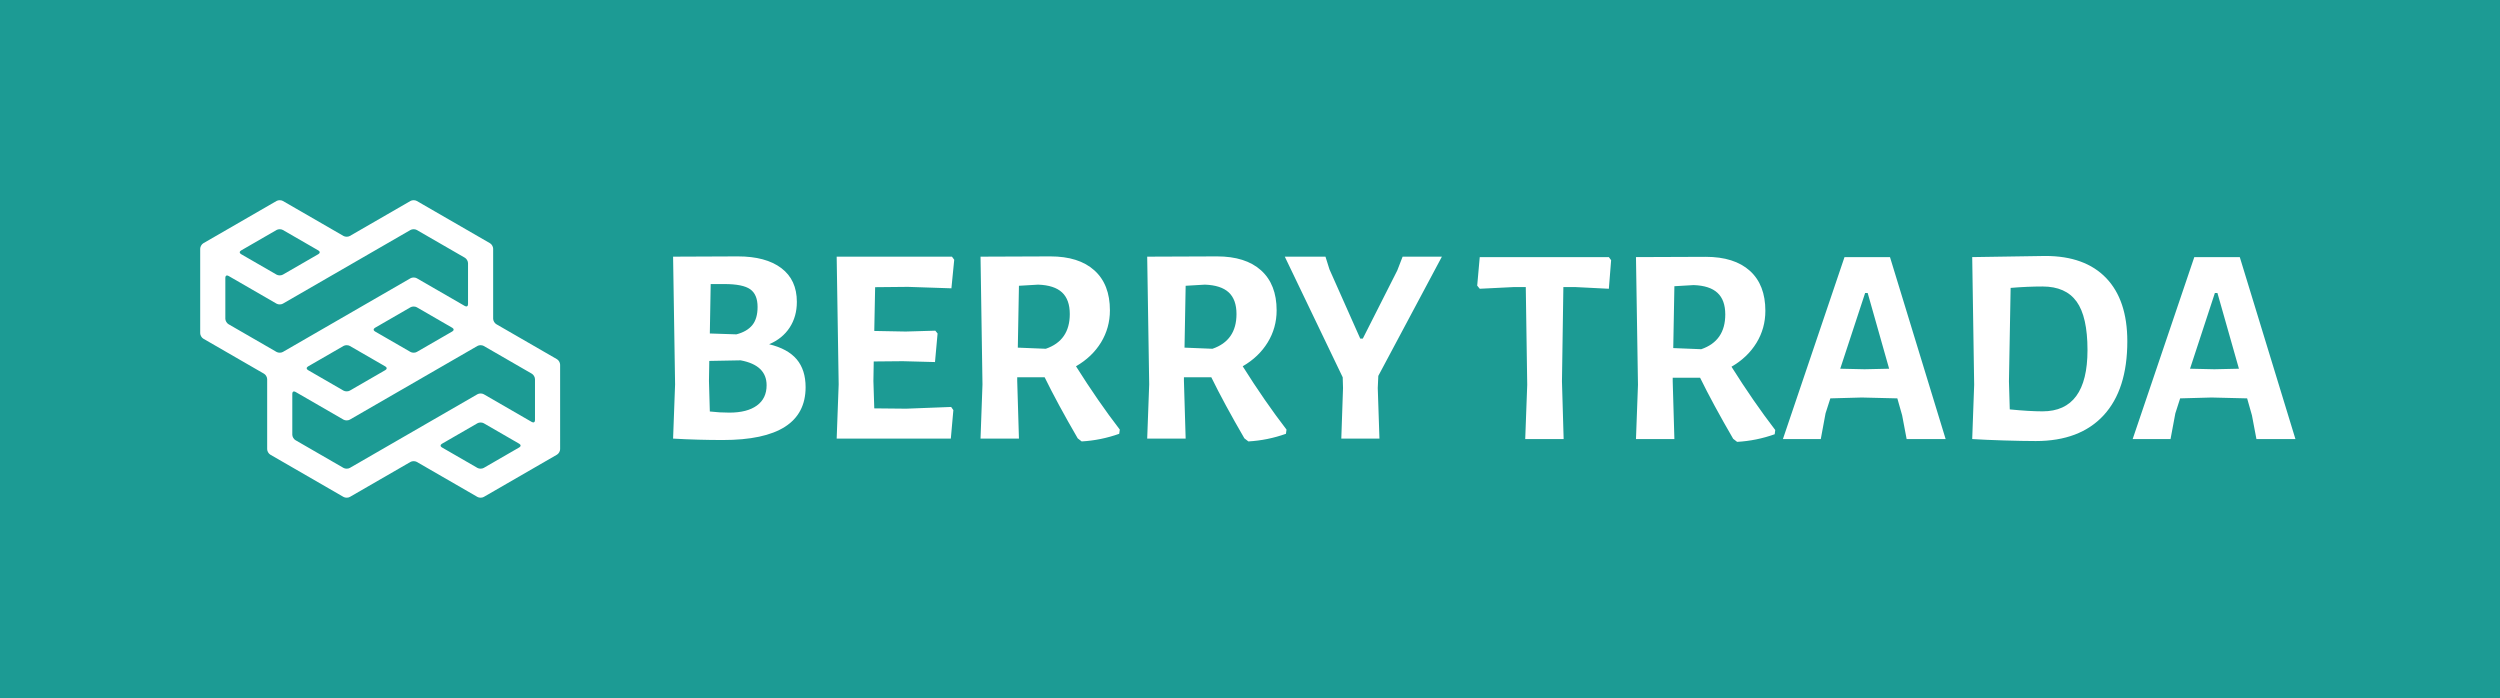 <svg xmlns="http://www.w3.org/2000/svg" id="SvgjsSvg1509" width="4096" height="1144.372" version="1.1" xmlns:xlink="http://www.w3.org/1999/xlink" xmlns:svgjs="http://svgjs.com/svgjs"><defs id="SvgjsDefs1510"></defs><rect id="SvgjsRect1511" width="4096" height="1144.372" fill="#1c9b94"></rect><g id="SvgjsG1512" transform="translate(328, 328) scale(34.4)" opacity="1"><defs id="SvgjsDefs1204"></defs><g id="SvgjsG1205" transform="scale(0.216)" opacity="1"><g id="SvgjsG1206" class="B4_fRYyeL" transform="translate(-8.966, -14.56) scale(0.952)" light-content="false" non-strokable="false" fill="#ffffff"><path d="M78.001 44.011c-.399-.23-.729-.798-.729-1.261V26.522c0-.461-.326-1.028-.726-1.258l-16.965-9.795c-.399-.231-1.053-.231-1.454 0l-14.054 8.114c-.398.23-1.053.23-1.453 0l-14.056-8.114c-.397-.23-1.053-.23-1.453 0l-16.965 9.795c-.398.23-.727.797-.727 1.258v19.59c0 .462.328 1.03.727 1.26l14.056 8.114c.4.23.728.798.728 1.259v16.227c0 .461.326 1.029.727 1.259l16.964 9.796c.4.23 1.055.23 1.453 0l14.056-8.115c.399-.229 1.054-.229 1.454 0l14.054 8.115c.399.23 1.054.23 1.454 0l16.963-9.796c.4-.23.727-.798.727-1.259V53.384c0-.462-.326-1.029-.727-1.26l-14.054-8.113zm-18.417 6.433c-.4.231-1.055.231-1.454 0l-8.232-4.753c-.398-.23-.398-.609 0-.839l8.236-4.757c.398-.23 1.053-.23 1.454 0l8.228 4.755c.399.231.399.609 0 .84l-8.232 4.754zm-16.963-1.393c.4-.23 1.055-.23 1.453.002l8.233 4.751c.399.232.399.61 0 .84L44.07 59.4c-.398.23-1.054.23-1.455 0l-8.227-4.754c-.4-.231-.4-.609 0-.841l8.233-4.754zm-15.509-26.86c.4-.23 1.056-.23 1.453 0l8.234 4.752c.398.231.398.61 0 .841l-8.236 4.754c-.399.231-1.054.231-1.453 0l-8.23-4.753c-.399-.231-.399-.609 0-.84l8.232-4.754zM15.241 33.248c0-.462.328-.651.729-.42l11.138 6.434c.4.231 1.055.231 1.454.001l29.566-17.072c.401-.23 1.055-.23 1.454 0l11.145 6.434c.397.229.726.796.726 1.259v9.503c0 .461-.327.651-.726.419l-11.139-6.434c-.401-.231-1.055-.231-1.454-.001L28.565 50.444c-.397.231-1.053.231-1.453 0L15.97 44.011c-.4-.23-.729-.797-.729-1.26v-9.503zm16.238 37.624c-.4-.23-.727-.797-.727-1.261v-9.503c0-.462.326-.65.727-.418l11.137 6.433c.401.232 1.057.232 1.455 0l29.567-17.072c.399-.23 1.054-.23 1.454 0l11.143 6.433c.4.23.727.798.727 1.26v9.505c0 .461-.326.65-.727.419l-11.139-6.434c-.4-.231-1.054-.231-1.453-.001L44.074 77.305c-.398.231-1.053.231-1.453 0l-11.142-6.433zm33.924 1.68c-.401-.23-.401-.608 0-.838l8.237-4.758c.401-.23 1.055-.23 1.455.001l8.229 4.754c.401.23.401.609 0 .84l-8.233 4.754c-.4.231-1.055.231-1.454 0l-8.234-4.753z"></path></g><g id="SvgjsG1207" class="text" transform="translate(186.543, 52.571) scale(1)" light-content="false" fill="#ffffff"><path d="M-55.01 -17.48C-56.32 -19.03 -58.34 -20.14 -61.09 -20.81C-59.13 -21.64 -57.63 -22.86 -56.57 -24.48C-55.51 -26.1 -54.98 -27.99 -54.98 -30.15C-54.98 -33.39 -56.12 -35.87 -58.41 -37.6C-60.69 -39.32 -63.89 -40.18 -68 -40.18L-82.27 -40.12L-81.83 -11.96L-82.27 0C-78.53 0.21 -74.87 0.31 -71.3 0.31C-59.13 0.31 -53.05 -3.57 -53.05 -11.34C-53.05 -13.87 -53.7 -15.92 -55.01 -17.48ZM-65.26 -32.93C-64.18 -32.16 -63.64 -30.86 -63.64 -29.03C-63.64 -27.33 -64.02 -26 -64.79 -25.04C-65.56 -24.09 -66.73 -23.4 -68.31 -22.99L-74.17 -23.18L-73.98 -34.08L-70.93 -34.08C-68.23 -34.08 -66.34 -33.69 -65.26 -32.93ZM-63.8 -7.29C-65.23 -6.25 -67.25 -5.73 -69.87 -5.73C-71.28 -5.73 -72.71 -5.81 -74.17 -5.98L-74.36 -12.71L-74.29 -17.13L-67.38 -17.26C-63.56 -16.55 -61.65 -14.72 -61.65 -11.77C-61.65 -9.82 -62.36 -8.33 -63.8 -7.29Z M-20.96 -6.98L-30.87 -6.6L-37.91 -6.67L-38.1 -12.71L-38.03 -17.01L-31.62 -17.07L-24.52 -16.88L-23.95 -23.18L-24.45 -23.8L-30.99 -23.61L-37.91 -23.74L-37.72 -33.39L-30.5 -33.46L-20.9 -33.14L-20.28 -39.44L-20.78 -40.12L-46.2 -40.12L-45.76 -11.96L-46.2 0L-21.03 0L-20.47 -6.29Z M16.23 -1.99C13.03 -6.15 9.81 -10.8 6.57 -15.95C8.94 -17.32 10.78 -19.07 12.09 -21.21C13.39 -23.35 14.05 -25.71 14.05 -28.28C14.05 -32.11 12.91 -35.04 10.62 -37.1C8.34 -39.16 5.1 -40.18 0.9 -40.18L-14.48 -40.12L-14.05 -11.96L-14.48 0L-6.01 0L-6.39 -12.71L-6.39 -13.52L-0.34 -13.52C1.53 -9.7 3.96 -5.21 6.95 -0.06L7.82 0.62C10.64 0.46 13.4 -0.1 16.1 -1.06ZM-6.26 -20.06L-6.01 -33.7L-1.78 -33.95C0.59 -33.87 2.35 -33.3 3.49 -32.24C4.63 -31.18 5.2 -29.59 5.2 -27.47C5.2 -23.57 3.44 -21.02 -0.09 -19.81Z M52.99 -1.99C49.79 -6.15 46.57 -10.8 43.33 -15.95C45.7 -17.32 47.53 -19.07 48.84 -21.21C50.15 -23.35 50.81 -25.71 50.81 -28.28C50.81 -32.11 49.66 -35.04 47.38 -37.1C45.09 -39.16 41.86 -40.18 37.66 -40.18L22.27 -40.12L22.71 -11.96L22.27 0L30.75 0L30.37 -12.71L30.37 -13.52L36.41 -13.52C38.28 -9.7 40.71 -5.21 43.7 -0.06L44.58 0.62C47.4 0.46 50.16 -0.1 52.86 -1.06ZM30.5 -20.06L30.75 -33.7L34.98 -33.95C37.35 -33.87 39.1 -33.3 40.25 -32.24C41.39 -31.18 41.96 -29.59 41.96 -27.47C41.96 -23.57 40.19 -21.02 36.66 -19.81Z M73.11 -11.15L73.23 -13.83L87.25 -40.12L78.59 -40.12L77.41 -37.07L69.81 -22.05L69.25 -22.05L62.46 -37.32L61.58 -40.12L52.61 -40.12L65.38 -13.52L65.45 -11.15L65.07 0L73.48 0Z"></path></g><g id="SvgjsG1208" class="text" transform="translate(371.819, 52.668) scale(1)" light-content="false" fill="#ffffff"><path d="M-60.71 -39.44L-61.21 -40.12L-89.68 -40.12L-90.24 -33.83L-89.68 -33.14L-82.02 -33.52L-79.53 -33.52L-79.21 -11.96L-79.65 0L-71.18 0L-71.55 -12.71L-71.24 -33.52L-68.75 -33.52L-61.21 -33.14Z M-24.52 -1.99C-27.71 -6.15 -30.93 -10.8 -34.17 -15.95C-31.8 -17.32 -29.97 -19.07 -28.66 -21.21C-27.35 -23.35 -26.7 -25.71 -26.7 -28.28C-26.7 -32.11 -27.84 -35.04 -30.12 -37.1C-32.41 -39.16 -35.65 -40.18 -39.84 -40.18L-55.23 -40.12L-54.79 -11.96L-55.23 0L-46.76 0L-47.13 -12.71L-47.13 -13.52L-41.09 -13.52C-39.22 -9.7 -36.79 -5.21 -33.8 -0.06L-32.93 0.62C-30.1 0.46 -27.34 -0.1 -24.64 -1.06ZM-47.01 -20.06L-46.76 -33.7L-42.52 -33.95C-40.15 -33.87 -38.4 -33.3 -37.26 -32.24C-36.11 -31.18 -35.54 -29.59 -35.54 -27.47C-35.54 -23.57 -37.31 -21.02 -40.84 -19.81Z M13.05 0L0.78 -40.12L-9.25 -40.12L-22.83 0L-14.48 0L-13.43 -5.67L-12.37 -8.97L-5.45 -9.16L2.4 -8.97L3.46 -5.23L4.45 0ZM0.59 -15.51L-4.83 -15.39L-10.19 -15.51L-4.7 -32.21L-4.14 -32.21Z M48.44 -35.51C45.32 -38.75 40.86 -40.37 35.04 -40.37L18.91 -40.12L19.34 -11.96L18.91 0C20.86 0.12 23.2 0.23 25.92 0.31C28.64 0.39 30.97 0.44 32.93 0.44C39.4 0.44 44.39 -1.45 47.88 -5.23C51.37 -9.01 53.11 -14.45 53.11 -21.56C53.11 -27.62 51.55 -32.27 48.44 -35.51ZM44.33 -19.62C44.33 -10.61 41.02 -6.11 34.42 -6.11C32.51 -6.11 30.1 -6.25 27.19 -6.54L27.01 -12.71L27.38 -33.33C29.87 -33.54 32.22 -33.64 34.42 -33.64C37.83 -33.64 40.33 -32.53 41.93 -30.31C43.53 -28.09 44.33 -24.53 44.33 -19.62Z M90.18 0L77.91 -40.12L67.88 -40.12L54.29 0L62.64 0L63.7 -5.67L64.76 -8.97L71.68 -9.16L79.53 -8.97L80.59 -5.23L81.58 0ZM77.72 -15.51L72.3 -15.39L66.94 -15.51L72.42 -32.21L72.98 -32.21Z"></path></g></g></g></svg>